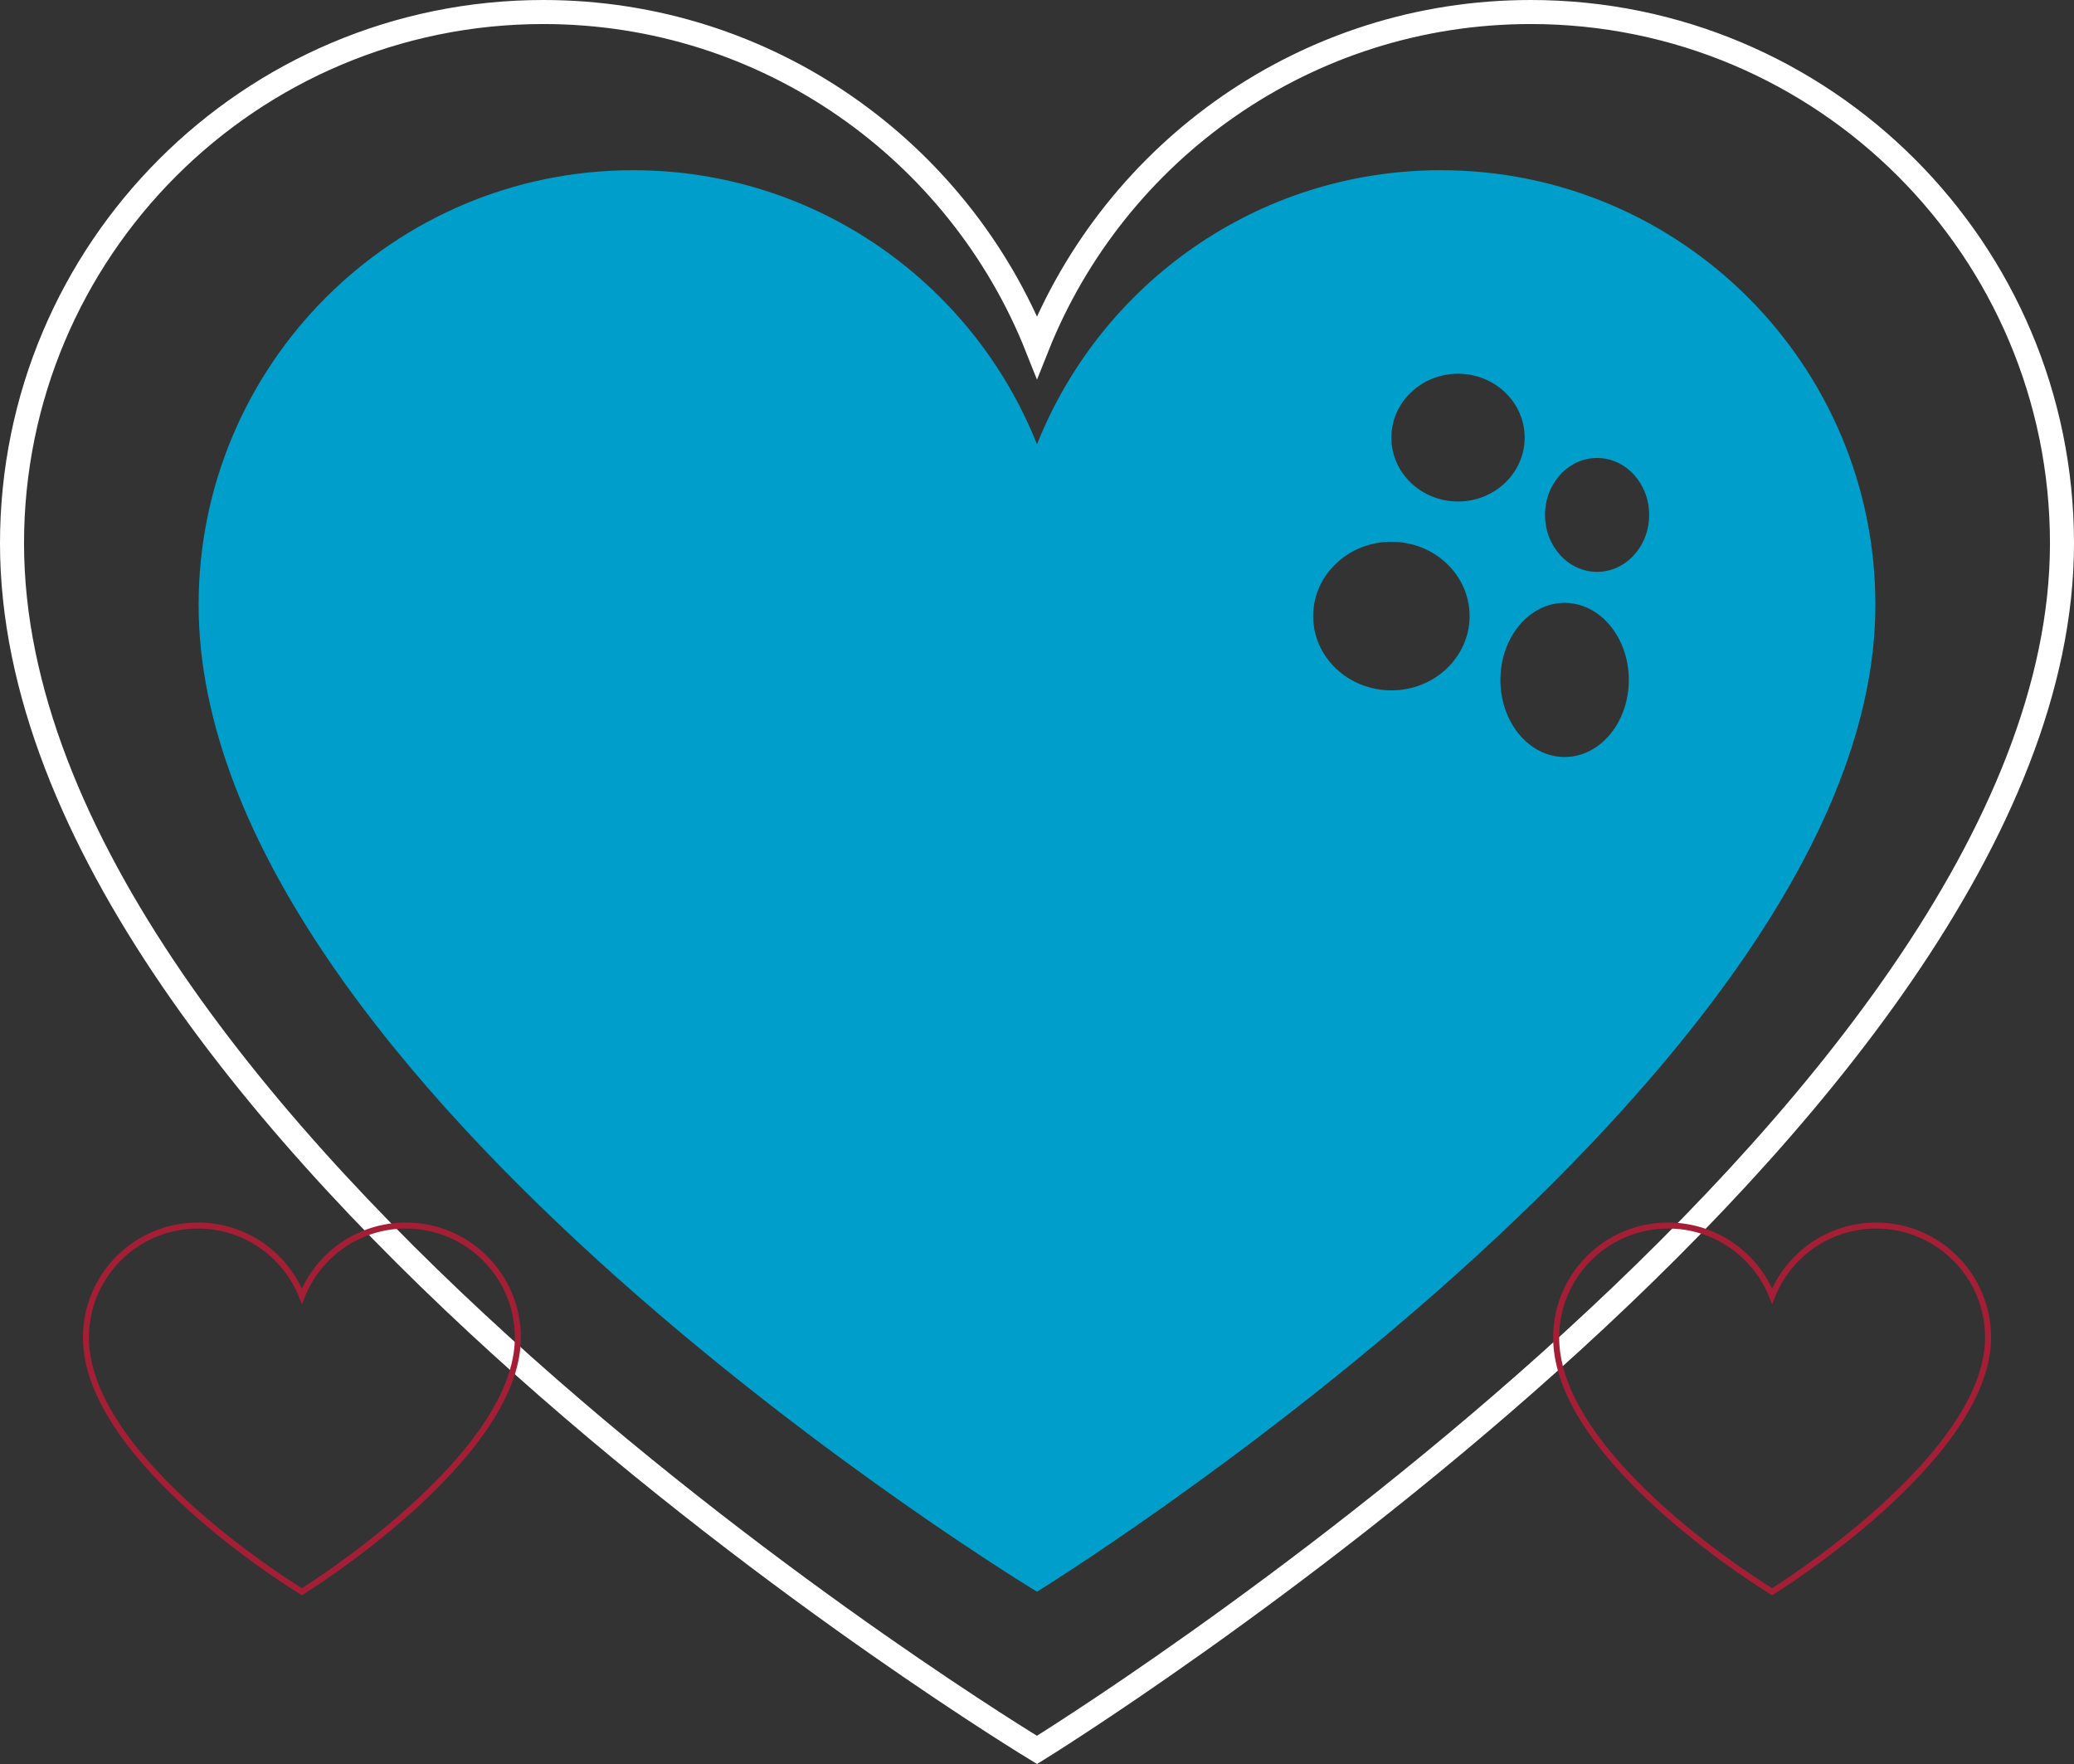 <?xml version="1.0" encoding="utf-8"?>
<!-- Generator: Adobe Illustrator 16.0.0, SVG Export Plug-In . SVG Version: 6.00 Build 0)  -->
<!DOCTYPE svg PUBLIC "-//W3C//DTD SVG 1.1//EN" "http://www.w3.org/Graphics/SVG/1.1/DTD/svg11.dtd">
<svg version="1.1" id="Layer_1" xmlns="http://www.w3.org/2000/svg" xmlns:xlink="http://www.w3.org/1999/xlink" x="0px" y="0px"
	 width="345.188px" height="293.545px" viewBox="0 0 345.188 293.545" enable-background="new 0 0 345.188 293.545"
	 xml:space="preserve">
<rect x="0" y="0" width="345.188" height="293.545" fill="#333333" stroke="none"/>
<g>
	<defs>
		<rect id="SVGID_1_" width="345.188" height="293.545"/>
	</defs>
	<clipPath id="SVGID_2_">
		<use xlink:href="#SVGID_1_"  overflow="visible"/>
	</clipPath>
	<path clip-path="url(#SVGID_2_)" fill="none" stroke="#FFFFFF" stroke-width="4" stroke-miterlimit="10" d="M254.764,2
		c-37.296,0-69.175,23.102-82.17,55.766C159.6,25.102,127.72,2,90.424,2C41.589,2,2,41.589,2,90.425
		c0,97.694,170.594,200.777,170.594,200.777S343.188,185.979,343.188,90.425C343.188,41.589,303.599,2,254.764,2z"/>
	<path clip-path="url(#SVGID_2_)" fill="none" stroke="#A41F35" stroke-miterlimit="10" d="M67.559,203.942
		c-7.858,0-14.575,4.867-17.313,11.75c-2.738-6.883-9.455-11.75-17.314-11.75c-10.29,0-18.631,8.341-18.631,18.631
		c0,20.585,35.945,42.305,35.945,42.305s35.944-22.171,35.944-42.305C86.19,212.283,77.849,203.942,67.559,203.942z"/>
	<path clip-path="url(#SVGID_2_)" fill="none" stroke="#A41F35" stroke-miterlimit="10" d="M312.256,203.942
		c-7.857,0-14.574,4.867-17.312,11.75c-2.738-6.883-9.455-11.75-17.314-11.75c-10.29,0-18.631,8.341-18.631,18.631
		c0,20.585,35.945,42.305,35.945,42.305s35.943-22.171,35.943-42.305C330.887,212.283,322.546,203.942,312.256,203.942z"/>
	<path clip-path="url(#SVGID_2_)" fill="#009ECA" d="M239.805,28.324c-30.506,0-56.582,18.896-67.211,45.614
		c-10.629-26.718-36.705-45.614-67.211-45.614c-39.945,0-72.327,32.382-72.327,72.327c0,79.91,139.538,164.227,139.538,164.227
		s139.538-86.067,139.538-164.227C312.132,60.706,279.751,28.324,239.805,28.324 M242.666,62.194c6.127,0,11.093,4.759,11.093,10.63
		s-4.966,10.63-11.093,10.63c-6.126,0-11.092-4.759-11.092-10.63S236.54,62.194,242.666,62.194 M231.574,114.883
		c-7.19,0-13.02-5.535-13.02-12.364c0-6.828,5.829-12.363,13.02-12.363c7.188,0,13.018,5.535,13.018,12.363
		C244.592,109.348,238.763,114.883,231.574,114.883 M260.408,125.975c-5.901,0-10.685-5.742-10.685-12.825
		c0-7.084,4.783-12.826,10.685-12.826c5.899,0,10.683,5.742,10.683,12.826C271.091,120.233,266.308,125.975,260.408,125.975
		 M265.813,95.163c-4.785,0-8.666-4.242-8.666-9.475c0-5.233,3.881-9.475,8.666-9.475c4.786,0,8.666,4.242,8.666,9.475
		C274.479,90.921,270.6,95.163,265.813,95.163"/>
</g>
</svg>
